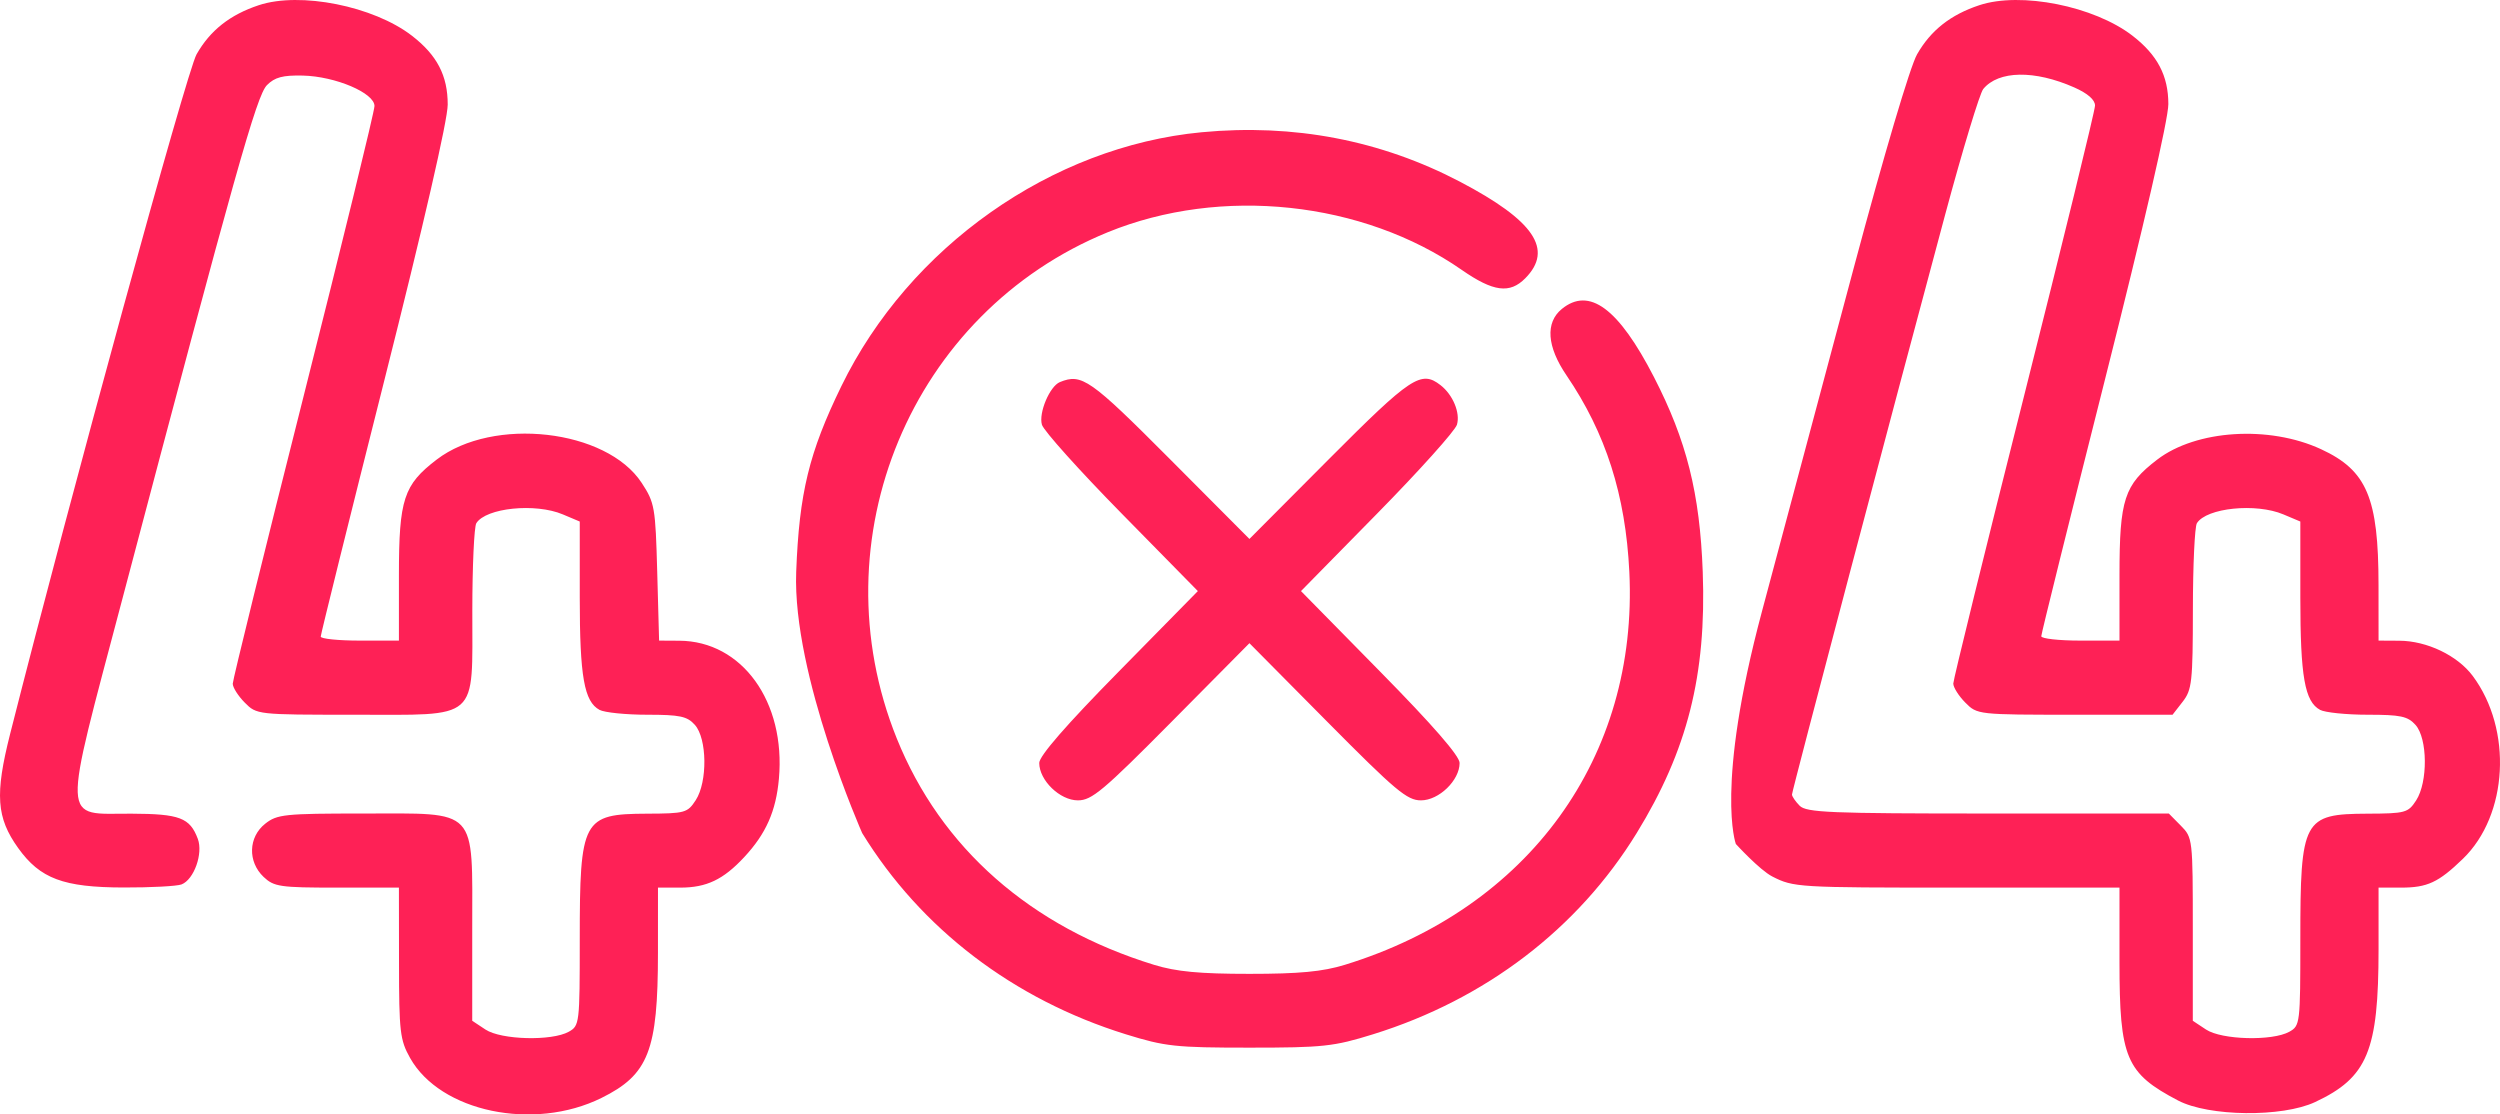 <svg width="83" height="37" viewBox="0 0 83 37" fill="none" xmlns="http://www.w3.org/2000/svg">
<path id="404 1 (Traced)" fill-rule="evenodd" clip-rule="evenodd" d="M8.593 0.172C7.637 0.489 6.977 1.009 6.526 1.803C6.202 2.373 2.371 16.338 0.337 24.363C-0.173 26.377 -0.119 27.147 0.604 28.156C1.333 29.172 2.104 29.461 4.102 29.465C5.01 29.468 5.876 29.421 6.027 29.363C6.441 29.202 6.75 28.335 6.567 27.849C6.304 27.148 5.964 27.02 4.363 27.014C2.025 27.006 2.046 27.516 4.067 19.868C7.823 5.652 8.521 3.171 8.863 2.826C9.123 2.564 9.389 2.494 10.056 2.509C11.137 2.535 12.433 3.086 12.433 3.52C12.433 3.691 11.374 8.026 10.08 13.153C8.785 18.28 7.727 22.576 7.727 22.699C7.727 22.823 7.906 23.105 8.125 23.326C8.521 23.727 8.541 23.729 11.748 23.729C15.956 23.729 15.677 23.973 15.681 20.274C15.682 18.791 15.742 17.485 15.814 17.37C16.134 16.86 17.774 16.693 18.686 17.078L19.248 17.315V19.842C19.248 22.466 19.394 23.292 19.904 23.568C20.067 23.656 20.779 23.729 21.485 23.729C22.572 23.729 22.814 23.78 23.069 24.065C23.477 24.52 23.494 25.955 23.099 26.565C22.825 26.987 22.746 27.009 21.476 27.014C19.343 27.023 19.248 27.2 19.248 31.196C19.248 33.986 19.24 34.054 18.883 34.254C18.317 34.569 16.639 34.525 16.118 34.181L15.678 33.89V30.852C15.678 26.772 15.901 27.009 12.056 27.009C9.444 27.009 9.199 27.035 8.803 27.349C8.244 27.793 8.22 28.608 8.751 29.113C9.096 29.44 9.295 29.469 11.185 29.469H13.244L13.247 31.97C13.249 34.259 13.28 34.527 13.614 35.123C14.619 36.915 17.72 37.564 19.968 36.452C21.532 35.679 21.843 34.883 21.844 31.642L21.845 29.469H22.583C23.456 29.469 24.013 29.204 24.707 28.458C25.432 27.68 25.763 26.932 25.86 25.854C26.089 23.297 24.636 21.283 22.553 21.272L21.882 21.268L21.82 18.997C21.761 16.834 21.737 16.693 21.303 16.03C20.136 14.249 16.375 13.822 14.498 15.258C13.4 16.098 13.245 16.575 13.244 19.095L13.244 21.268H11.946C11.232 21.268 10.648 21.208 10.648 21.135C10.648 21.061 11.596 17.241 12.755 12.647C14.066 7.452 14.864 3.983 14.864 3.473C14.866 2.513 14.51 1.829 13.673 1.184C12.4 0.202 9.966 -0.283 8.593 0.172ZM65.716 0.172C64.76 0.488 64.101 1.008 63.647 1.803C63.417 2.206 62.551 5.129 61.547 8.885C60.608 12.403 59.237 17.533 58.501 20.284C56.932 26.145 57.63 28.02 57.63 28.02C57.63 28.02 58.419 28.884 58.841 29.1C59.547 29.461 59.685 29.469 64.965 29.469H70.367V31.936C70.367 35.126 70.58 35.63 72.314 36.538C73.335 37.072 75.769 37.1 76.86 36.589C78.602 35.774 78.968 34.893 78.968 31.511V29.469H79.709C80.589 29.469 80.955 29.299 81.768 28.513C83.27 27.062 83.422 24.221 82.094 22.44C81.589 21.763 80.575 21.277 79.658 21.272L78.968 21.268L78.967 19.423C78.966 16.526 78.581 15.617 77.058 14.913C75.333 14.115 72.914 14.268 71.621 15.258C70.523 16.098 70.368 16.575 70.367 19.095L70.367 21.268H69.069C68.355 21.268 67.77 21.203 67.77 21.123C67.77 21.043 68.72 17.216 69.88 12.62C71.179 7.476 71.99 3.952 71.989 3.457C71.989 2.514 71.626 1.824 70.796 1.184C69.522 0.202 67.089 -0.283 65.716 0.172ZM68.866 2.903C69.312 3.101 69.555 3.313 69.555 3.505C69.554 3.668 68.495 8 67.202 13.133C65.908 18.266 64.849 22.568 64.849 22.694C64.849 22.82 65.029 23.105 65.248 23.326C65.644 23.727 65.662 23.729 68.887 23.729H72.129L72.465 23.297C72.773 22.9 72.801 22.645 72.804 20.221C72.805 18.768 72.865 17.485 72.937 17.37C73.257 16.86 74.897 16.693 75.809 17.078L76.371 17.315V19.842C76.371 22.466 76.517 23.292 77.027 23.568C77.19 23.656 77.901 23.729 78.608 23.729C79.699 23.729 79.937 23.779 80.195 24.067C80.598 24.518 80.61 25.966 80.216 26.574C79.949 26.985 79.862 27.009 78.599 27.014C76.466 27.023 76.371 27.2 76.371 31.196C76.371 33.986 76.363 34.054 76.006 34.254C75.44 34.569 73.762 34.525 73.241 34.181L72.801 33.89V30.852C72.801 27.845 72.797 27.81 72.403 27.412L72.005 27.009H66.004C60.766 27.009 59.972 26.976 59.749 26.751C59.609 26.609 59.494 26.442 59.494 26.378C59.494 26.253 62.87 13.473 64.582 7.115C65.16 4.968 65.728 3.096 65.844 2.955C66.349 2.34 67.547 2.32 68.866 2.903ZM39.891 4.391C34.912 4.864 30.185 8.197 27.933 12.821C26.86 15.024 26.533 16.367 26.434 18.987C26.304 22.404 28.624 27.658 28.624 27.658C30.575 30.835 33.646 33.179 37.376 34.338C38.682 34.744 39.031 34.782 41.481 34.782C43.931 34.782 44.28 34.744 45.586 34.338C49.316 33.179 52.387 30.835 54.338 27.658C56.023 24.915 56.657 22.407 56.531 18.987C56.435 16.376 55.997 14.629 54.91 12.516C53.734 10.233 52.762 9.514 51.852 10.258C51.3 10.71 51.356 11.505 52.007 12.461C53.313 14.38 53.969 16.432 54.094 18.988C54.393 25.134 50.758 30.154 44.645 32.033C43.909 32.259 43.138 32.332 41.481 32.332C39.824 32.332 39.053 32.259 38.316 32.033C34.212 30.771 31.237 28.153 29.771 24.512C27.111 17.907 30.254 10.374 36.781 7.709C40.541 6.174 45.243 6.675 48.529 8.96C49.578 9.689 50.123 9.761 50.639 9.239C51.583 8.285 50.937 7.327 48.479 6.037C45.845 4.655 42.951 4.1 39.891 4.391ZM35.189 12.685C34.851 12.823 34.477 13.709 34.592 14.101C34.65 14.3 35.838 15.623 37.233 17.043L39.769 19.624L37.136 22.303C35.39 24.078 34.503 25.099 34.503 25.33C34.503 25.908 35.189 26.572 35.787 26.572C36.247 26.572 36.626 26.254 38.896 23.963L41.481 21.354L44.066 23.963C46.336 26.254 46.715 26.572 47.175 26.572C47.773 26.572 48.459 25.908 48.459 25.33C48.459 25.099 47.572 24.078 45.826 22.303L43.193 19.624L45.729 17.043C47.124 15.623 48.312 14.299 48.371 14.099C48.486 13.706 48.236 13.105 47.824 12.786C47.18 12.286 46.845 12.508 44.129 15.234L41.481 17.893L38.833 15.234C36.191 12.582 35.916 12.39 35.189 12.685Z" fill="#FE2156"/>
</svg>
